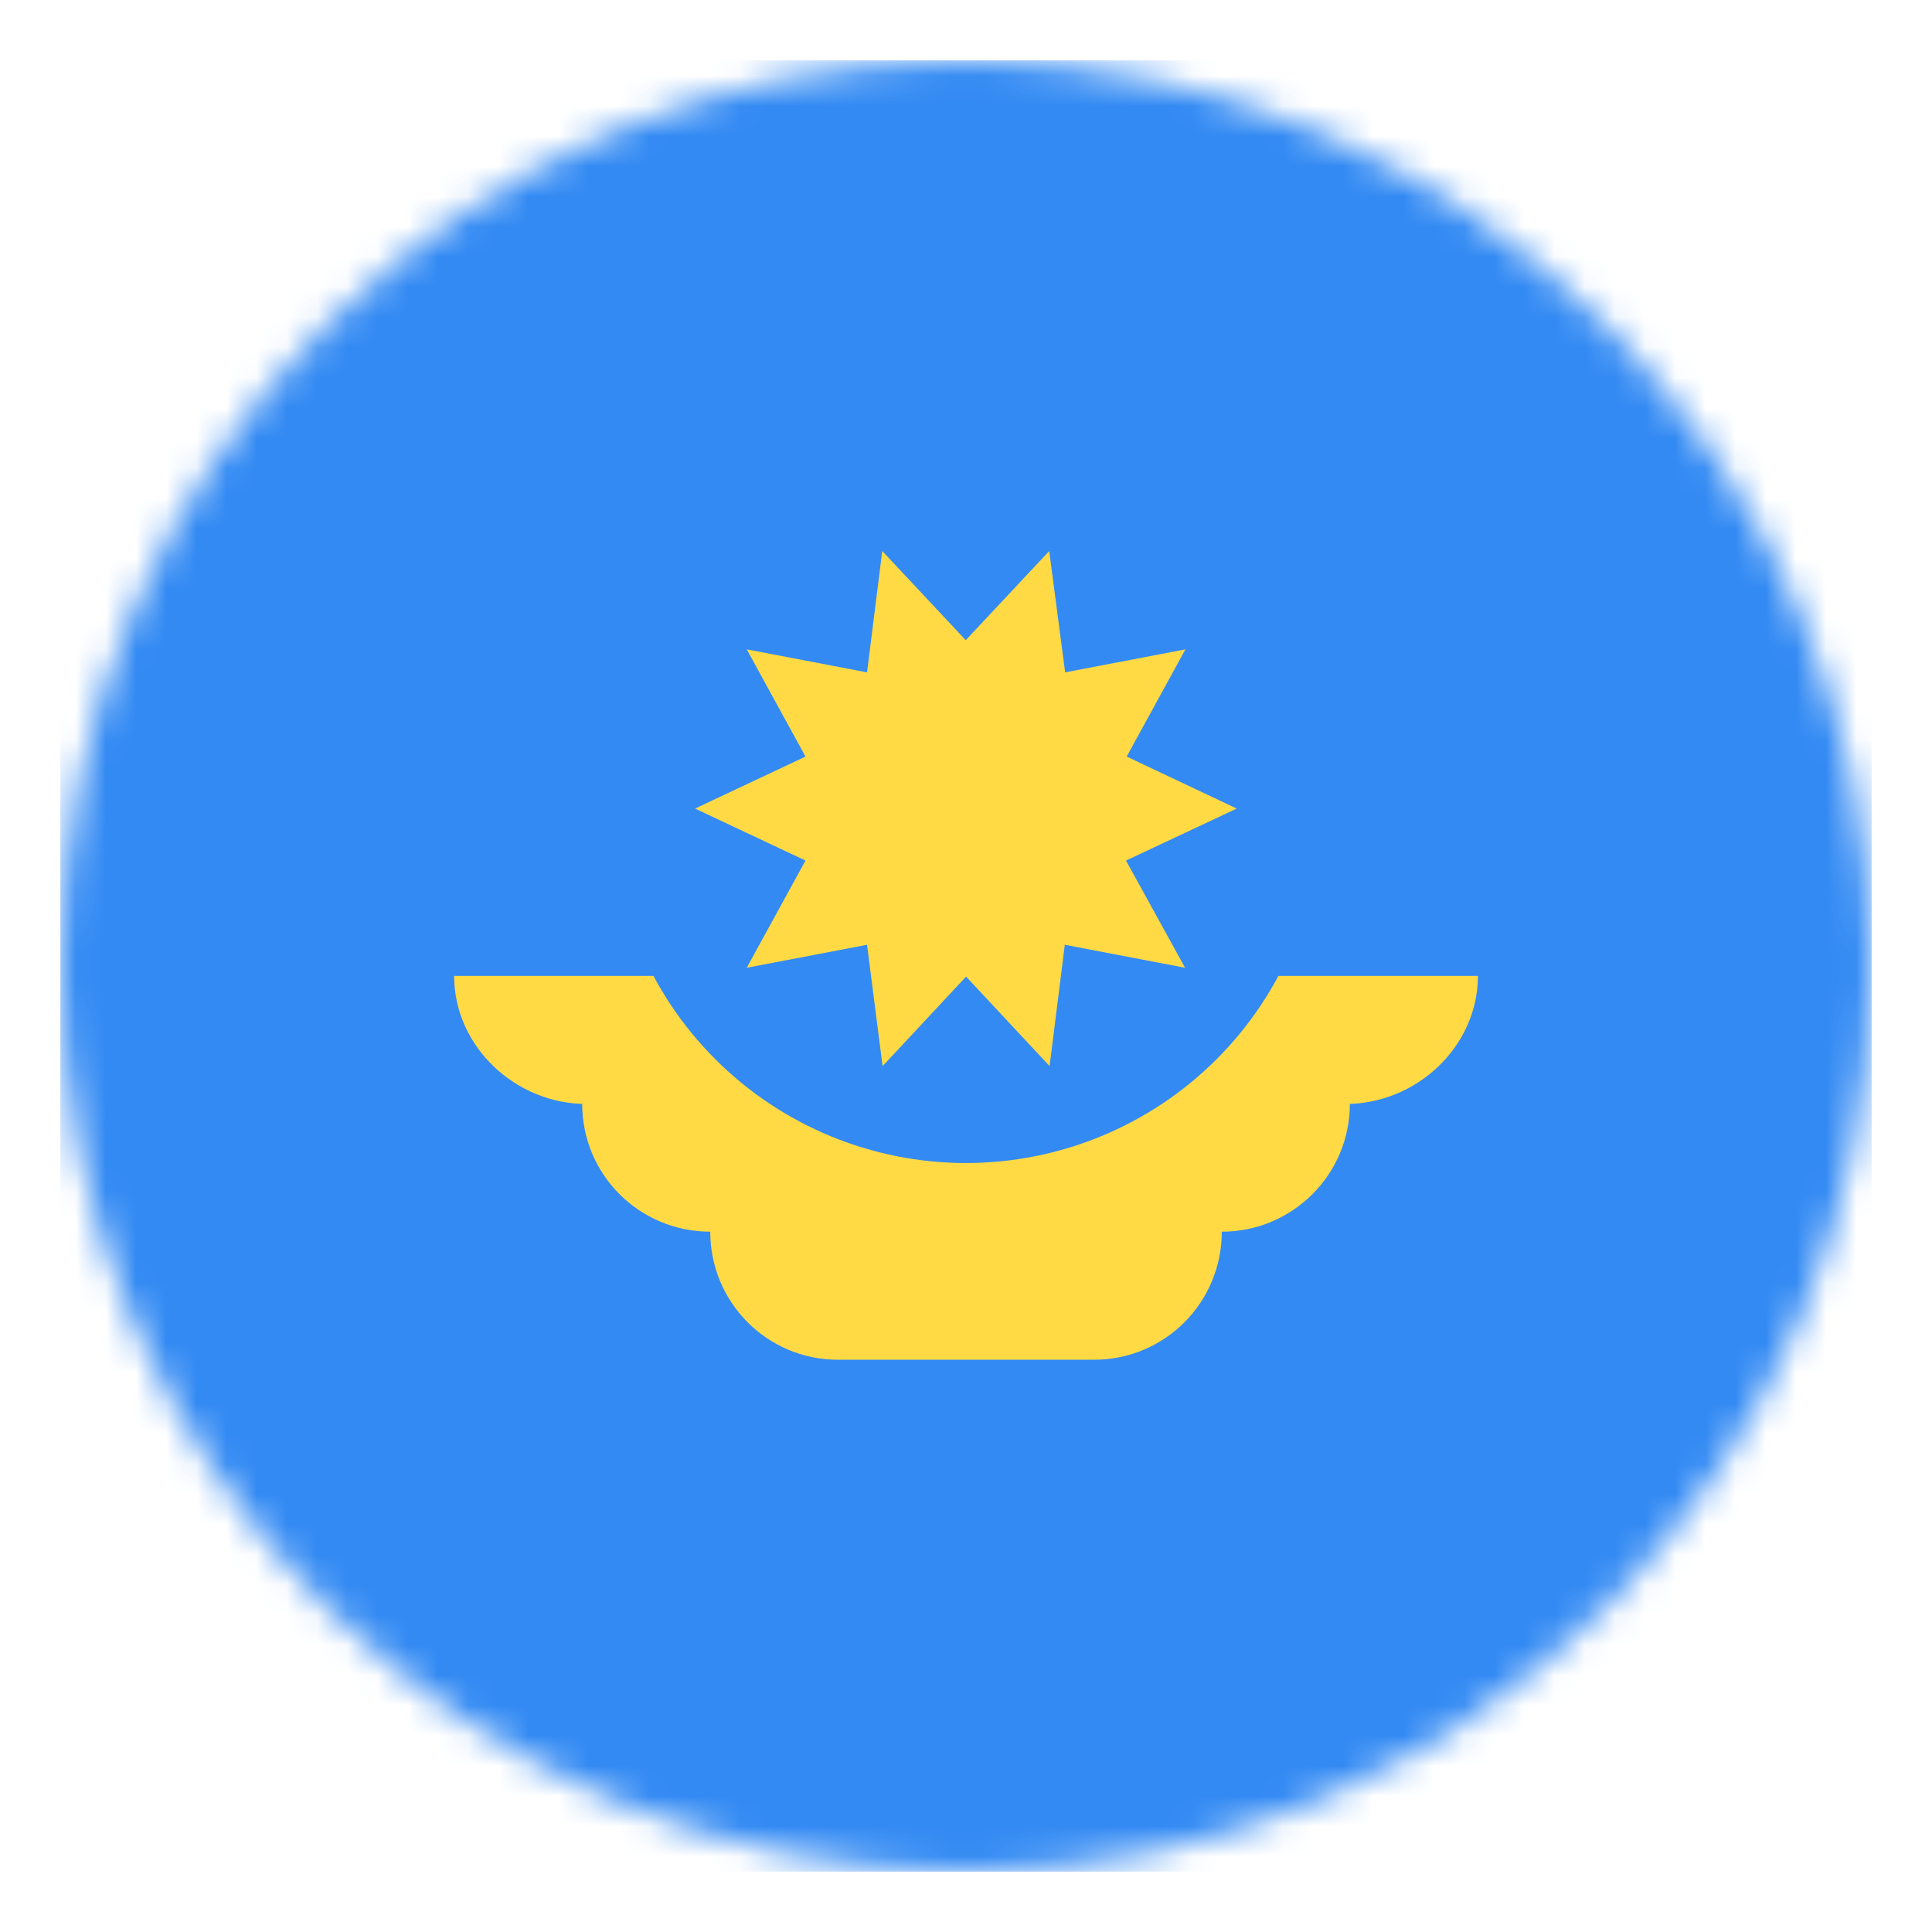 <svg width="64" height="64" viewBox="0 0 64 64" fill="none" xmlns="http://www.w3.org/2000/svg">
<mask id="mask0_267_45349" style="mask-type:luminance" maskUnits="userSpaceOnUse" x="2" y="2" width="60" height="60">
<path d="M32 62C48.569 62 62 48.569 62 32C62 15.431 48.569 2 32 2C15.431 2 2 15.431 2 32C2 48.569 15.431 62 32 62Z" fill="white"/>
</mask>
<g mask="url(#mask0_267_45349)">
<path d="M2 2H62V62H2V2Z" fill="#338AF3"/>
<path d="M48.958 32.328H15.044C15.044 34.672 17.083 36.571 19.427 36.571H19.286C19.286 38.914 21.185 40.801 23.528 40.801C23.528 43.145 25.415 45.043 27.759 45.043H36.243C38.587 45.043 40.474 43.145 40.474 40.801C42.817 40.801 44.716 38.903 44.716 36.571H44.575C46.919 36.571 48.958 34.672 48.958 32.328Z" fill="#FFDA44"/>
<path d="M43.74 26.785C43.74 29.899 42.503 32.886 40.301 35.088C38.099 37.29 35.112 38.527 31.998 38.527C28.884 38.527 25.897 37.29 23.695 35.088C21.493 32.886 20.256 29.899 20.256 26.785" fill="#338AF3"/>
<path d="M40.968 26.785L37.3 28.507L39.257 32.058L35.273 31.297L34.769 35.316L32.003 32.351L29.237 35.316L28.722 31.297L24.737 32.058L26.683 28.507L23.026 26.785L26.683 25.062L24.737 21.511L28.722 22.273L29.226 18.253L31.991 21.207L34.757 18.253L35.284 22.273L39.269 21.511L37.323 25.062L40.968 26.785Z" fill="#FFDA44"/>
</g>
</svg>
